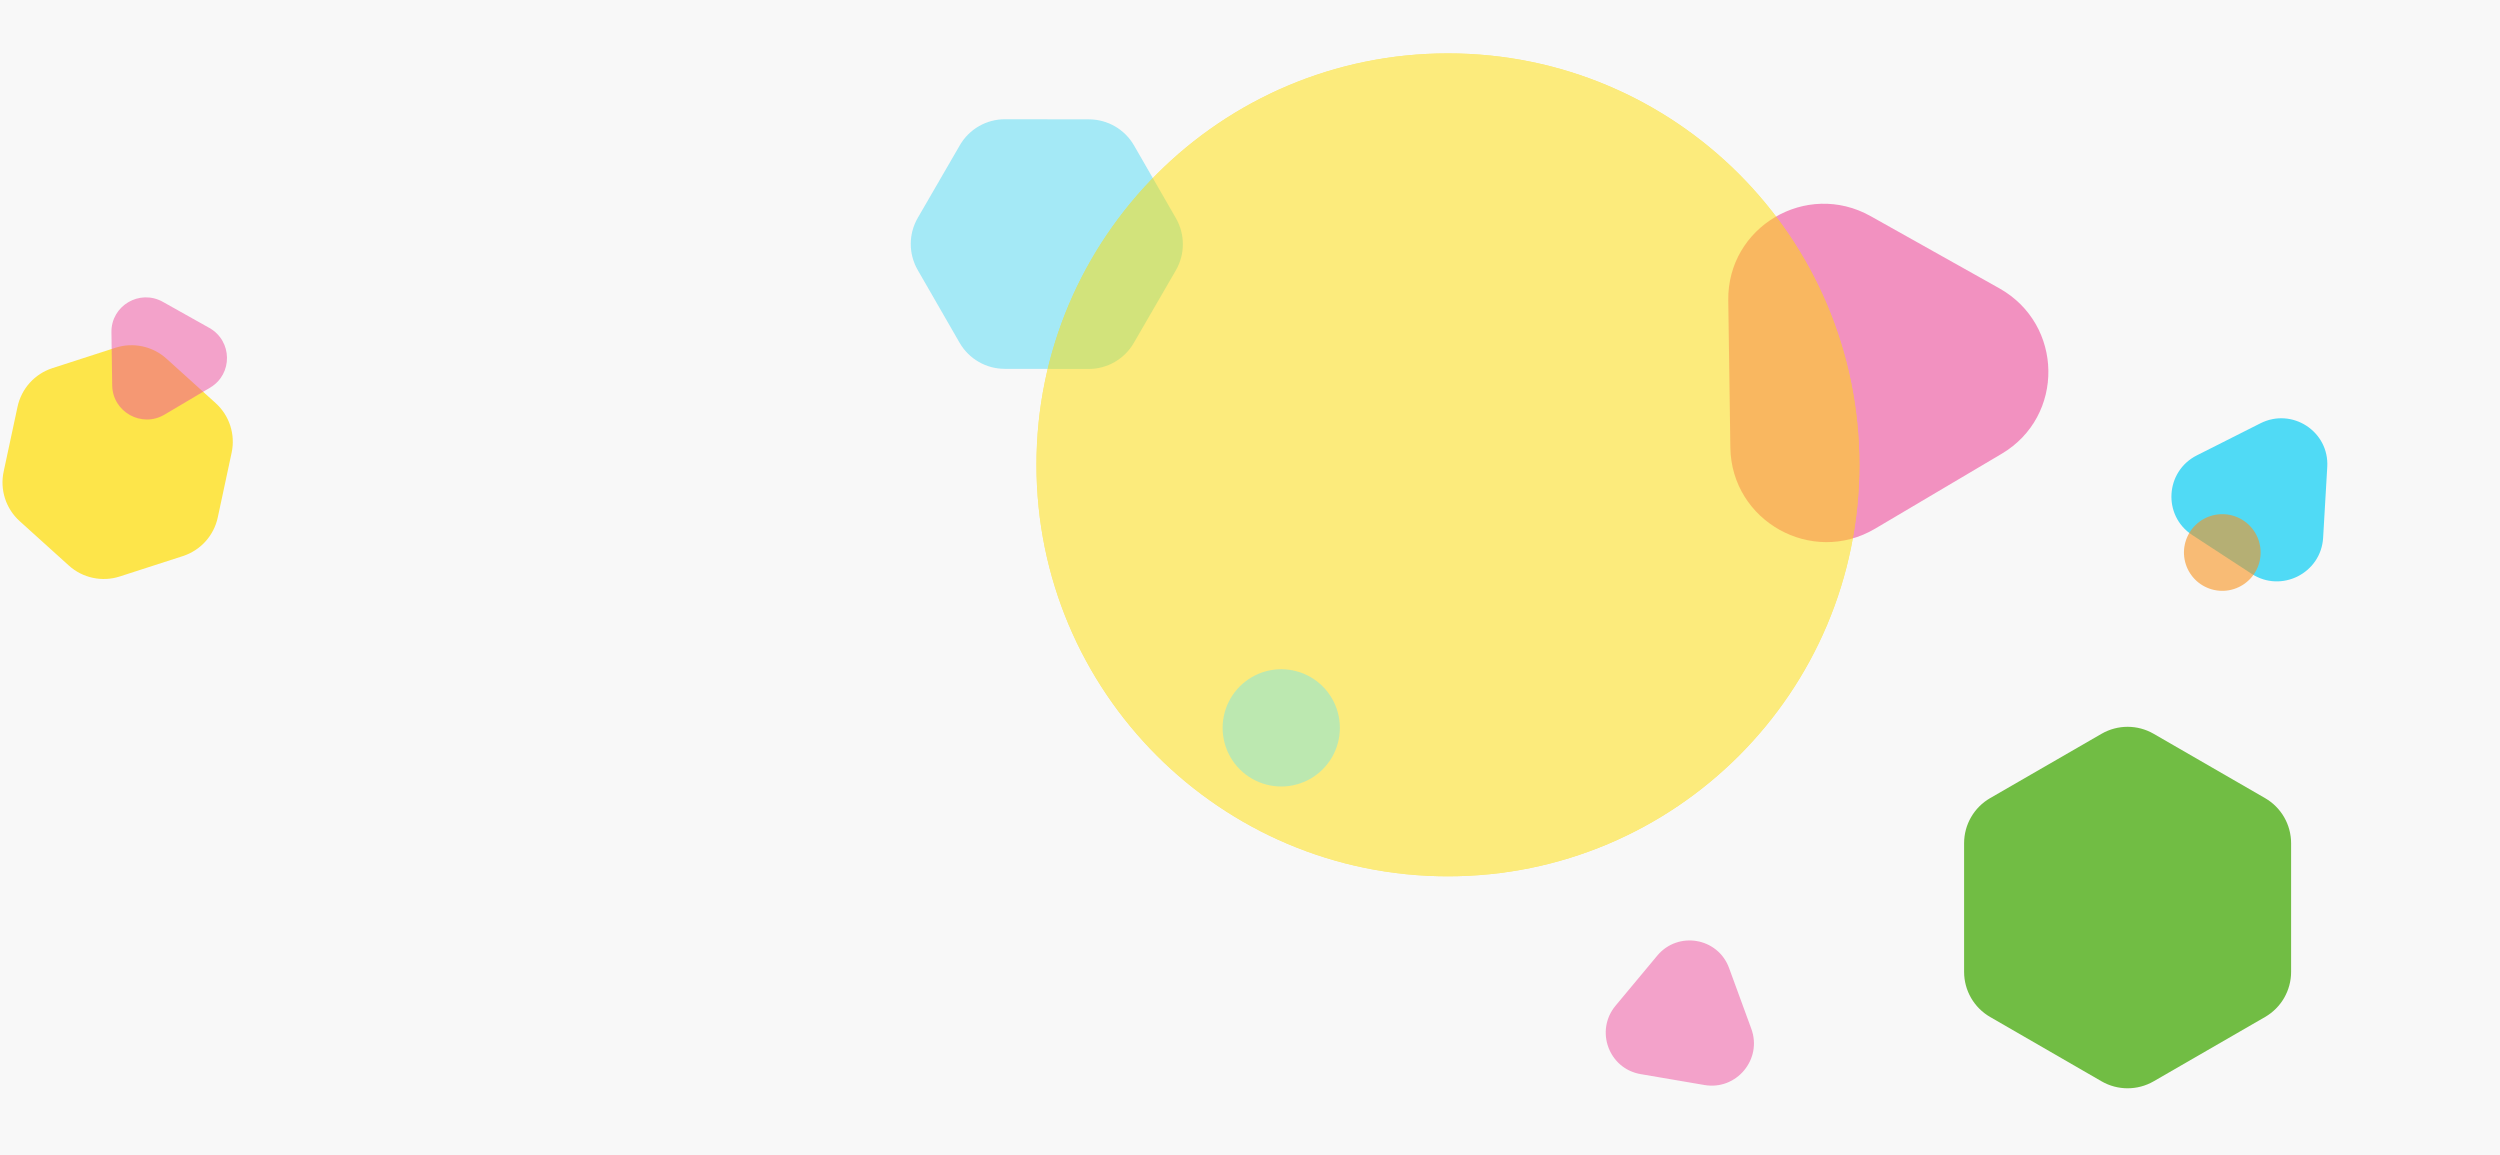 <svg width="1920" height="887" viewBox="0 0 1920 887" fill="none" xmlns="http://www.w3.org/2000/svg">
<g clip-path="url(#clip0_108_5)">
<rect width="1920" height="887" fill="white"/>
<g clip-path="url(#clip1_108_5)">
<rect width="1920" height="888" fill="#F8F8F8"/>
<g filter="url(#filter0_b_108_5)">
<path d="M1440.08 406.028C1391.47 434.792 1329.72 400.155 1328.91 343.682L1327.31 230.729C1326.51 174.256 1387.27 138.302 1436.68 166.011L1535.5 221.434C1584.9 249.143 1585.9 319.735 1537.3 348.498L1440.08 406.028Z" fill="#EF4D9C" fill-opacity="0.6"/>
</g>
<path d="M1614 563.547C1626.38 556.402 1641.62 556.402 1654 563.547L1739.57 612.953C1751.95 620.098 1759.57 633.303 1759.57 647.594V746.406C1759.57 760.697 1751.95 773.902 1739.57 781.047L1654 830.453C1641.62 837.598 1626.38 837.598 1614 830.453L1528.43 781.047C1516.05 773.902 1508.43 760.697 1508.43 746.406V647.594C1508.43 633.303 1516.05 620.098 1528.43 612.953L1614 563.547Z" fill="#71BD44"/>
<path opacity="0.7" d="M88.714 267.063C102.312 262.668 117.222 265.861 127.827 275.44L165.601 309.558C176.206 319.137 180.895 333.646 177.902 347.62L167.242 397.392C164.249 411.366 154.029 422.681 140.431 427.076L91.996 442.73C78.398 447.125 63.489 443.932 52.883 434.353L15.11 400.235C4.504 390.656 -0.185 376.147 2.808 362.173L13.468 312.401C16.461 298.427 26.682 287.112 40.28 282.717L88.714 267.063Z" fill="#FFDD00"/>
<g filter="url(#filter1_f_108_5)">
<path d="M903.102 167.601C910.23 179.987 910.21 195.235 903.048 207.601L870.73 263.402C863.568 275.768 850.352 283.374 836.062 283.355L771.578 283.267C757.288 283.248 744.093 275.606 736.964 263.22L704.799 207.332C697.67 194.946 697.691 179.698 704.853 167.332L737.171 111.531C744.333 99.165 757.548 91.559 771.839 91.579L836.322 91.666C850.613 91.686 863.808 99.328 870.936 111.713L903.102 167.601Z" fill="#50DAF5" fill-opacity="0.5"/>
</g>
<g opacity="0.5" filter="url(#filter2_bf_108_5)">
<path d="M1428 357C1428 531.522 1286.52 673 1112 673C937.478 673 796 531.522 796 357C796 182.478 937.478 41 1112 41C1286.52 41 1428 182.478 1428 357Z" fill="#FFDD00"/>
<path d="M1428 357C1428 531.522 1286.52 673 1112 673C937.478 673 796 531.522 796 357C796 182.478 937.478 41 1112 41C1286.52 41 1428 182.478 1428 357Z" fill="#FFDD00"/>
</g>
<g filter="url(#filter3_b_108_5)">
<path d="M961.483 520C975.417 511.956 992.583 511.956 1006.52 520C1020.45 528.044 1029.03 542.911 1029.03 559C1029.03 575.089 1020.45 589.956 1006.52 598C992.583 606.044 975.417 606.044 961.483 598C947.55 589.956 938.967 575.089 938.967 559C938.967 542.911 947.55 528.044 961.483 520Z" fill="#5EE5FF" fill-opacity="0.4"/>
</g>
<g filter="url(#filter4_b_108_5)">
<path d="M126.289 318.455C108.744 328.838 86.452 316.335 86.163 295.951L85.585 255.179C85.295 234.794 107.227 221.816 125.061 231.818L160.731 251.824C178.565 261.826 178.926 287.307 161.381 297.689L126.289 318.455Z" fill="#EF4D9C" fill-opacity="0.5"/>
</g>
<g filter="url(#filter5_b_108_5)">
<path d="M1784.16 413.011C1782.58 440.211 1752.08 455.593 1729.26 440.699L1683.63 410.909C1660.82 396.015 1662.8 362.015 1687.2 349.709L1736 325.097C1760.4 312.791 1788.92 331.409 1787.33 358.608L1784.16 413.011Z" fill="#50DAF5"/>
</g>
<g filter="url(#filter6_b_108_5)">
<path d="M1345.02 790.145C1353.58 813.511 1333.62 837.484 1309.09 833.297L1260.03 824.921C1235.5 820.734 1224.8 791.527 1240.77 772.348L1272.72 733.988C1288.69 714.81 1319.35 720.044 1327.91 743.41L1345.02 790.145Z" fill="#EF4D9C" fill-opacity="0.5"/>
</g>
<g filter="url(#filter7_b_108_5)">
<path d="M1703.36 395.069C1713.81 393.869 1724.11 398.336 1730.38 406.787C1736.64 415.238 1737.92 426.389 1733.74 436.039C1729.55 445.69 1720.53 452.374 1710.08 453.574C1699.63 454.774 1689.33 450.307 1683.07 441.857C1676.8 433.406 1675.52 422.255 1679.71 412.604C1683.9 402.953 1692.91 396.269 1703.36 395.069Z" fill="#F9931F" fill-opacity="0.6"/>
</g>
</g>
</g>
<defs>
<filter id="filter0_b_108_5" x="1247.3" y="76.463" width="405.856" height="419.901" filterUnits="userSpaceOnUse" color-interpolation-filters="sRGB">
<feFlood flood-opacity="0" result="BackgroundImageFix"/>
<feGaussianBlur in="BackgroundImageFix" stdDeviation="40"/>
<feComposite in2="SourceAlpha" operator="in" result="effect1_backgroundBlur_108_5"/>
<feBlend mode="normal" in="SourceGraphic" in2="effect1_backgroundBlur_108_5" result="shape"/>
</filter>
<filter id="filter1_f_108_5" x="679.467" y="71.578" width="248.967" height="231.777" filterUnits="userSpaceOnUse" color-interpolation-filters="sRGB">
<feFlood flood-opacity="0" result="BackgroundImageFix"/>
<feBlend mode="normal" in="SourceGraphic" in2="BackgroundImageFix" result="shape"/>
<feGaussianBlur stdDeviation="10" result="effect1_foregroundBlur_108_5"/>
</filter>
<filter id="filter2_bf_108_5" x="781" y="26" width="662" height="662" filterUnits="userSpaceOnUse" color-interpolation-filters="sRGB">
<feFlood flood-opacity="0" result="BackgroundImageFix"/>
<feGaussianBlur in="BackgroundImageFix" stdDeviation="7.5"/>
<feComposite in2="SourceAlpha" operator="in" result="effect1_backgroundBlur_108_5"/>
<feBlend mode="normal" in="SourceGraphic" in2="effect1_backgroundBlur_108_5" result="shape"/>
<feGaussianBlur stdDeviation="5" result="effect2_foregroundBlur_108_5"/>
</filter>
<filter id="filter3_b_108_5" x="923.967" y="498.967" width="120.067" height="120.066" filterUnits="userSpaceOnUse" color-interpolation-filters="sRGB">
<feFlood flood-opacity="0" result="BackgroundImageFix"/>
<feGaussianBlur in="BackgroundImageFix" stdDeviation="7.5"/>
<feComposite in2="SourceAlpha" operator="in" result="effect1_backgroundBlur_108_5"/>
<feBlend mode="normal" in="SourceGraphic" in2="effect1_backgroundBlur_108_5" result="shape"/>
</filter>
<filter id="filter4_b_108_5" x="65.582" y="208.372" width="128.744" height="133.814" filterUnits="userSpaceOnUse" color-interpolation-filters="sRGB">
<feFlood flood-opacity="0" result="BackgroundImageFix"/>
<feGaussianBlur in="BackgroundImageFix" stdDeviation="10"/>
<feComposite in2="SourceAlpha" operator="in" result="effect1_backgroundBlur_108_5"/>
<feBlend mode="normal" in="SourceGraphic" in2="effect1_backgroundBlur_108_5" result="shape"/>
</filter>
<filter id="filter5_b_108_5" x="1647.65" y="301.226" width="159.746" height="165.28" filterUnits="userSpaceOnUse" color-interpolation-filters="sRGB">
<feFlood flood-opacity="0" result="BackgroundImageFix"/>
<feGaussianBlur in="BackgroundImageFix" stdDeviation="10"/>
<feComposite in2="SourceAlpha" operator="in" result="effect1_backgroundBlur_108_5"/>
<feBlend mode="normal" in="SourceGraphic" in2="effect1_backgroundBlur_108_5" result="shape"/>
</filter>
<filter id="filter6_b_108_5" x="1213.21" y="702.275" width="153.828" height="151.501" filterUnits="userSpaceOnUse" color-interpolation-filters="sRGB">
<feFlood flood-opacity="0" result="BackgroundImageFix"/>
<feGaussianBlur in="BackgroundImageFix" stdDeviation="10"/>
<feComposite in2="SourceAlpha" operator="in" result="effect1_backgroundBlur_108_5"/>
<feBlend mode="normal" in="SourceGraphic" in2="effect1_backgroundBlur_108_5" result="shape"/>
</filter>
<filter id="filter7_b_108_5" x="1662.28" y="379.876" width="88.89" height="88.891" filterUnits="userSpaceOnUse" color-interpolation-filters="sRGB">
<feFlood flood-opacity="0" result="BackgroundImageFix"/>
<feGaussianBlur in="BackgroundImageFix" stdDeviation="7.5"/>
<feComposite in2="SourceAlpha" operator="in" result="effect1_backgroundBlur_108_5"/>
<feBlend mode="normal" in="SourceGraphic" in2="effect1_backgroundBlur_108_5" result="shape"/>
</filter>
<clipPath id="clip0_108_5">
<rect width="1920" height="887" fill="white"/>
</clipPath>
<clipPath id="clip1_108_5">
<rect width="1920" height="888" fill="white"/>
</clipPath>
</defs>
</svg>
